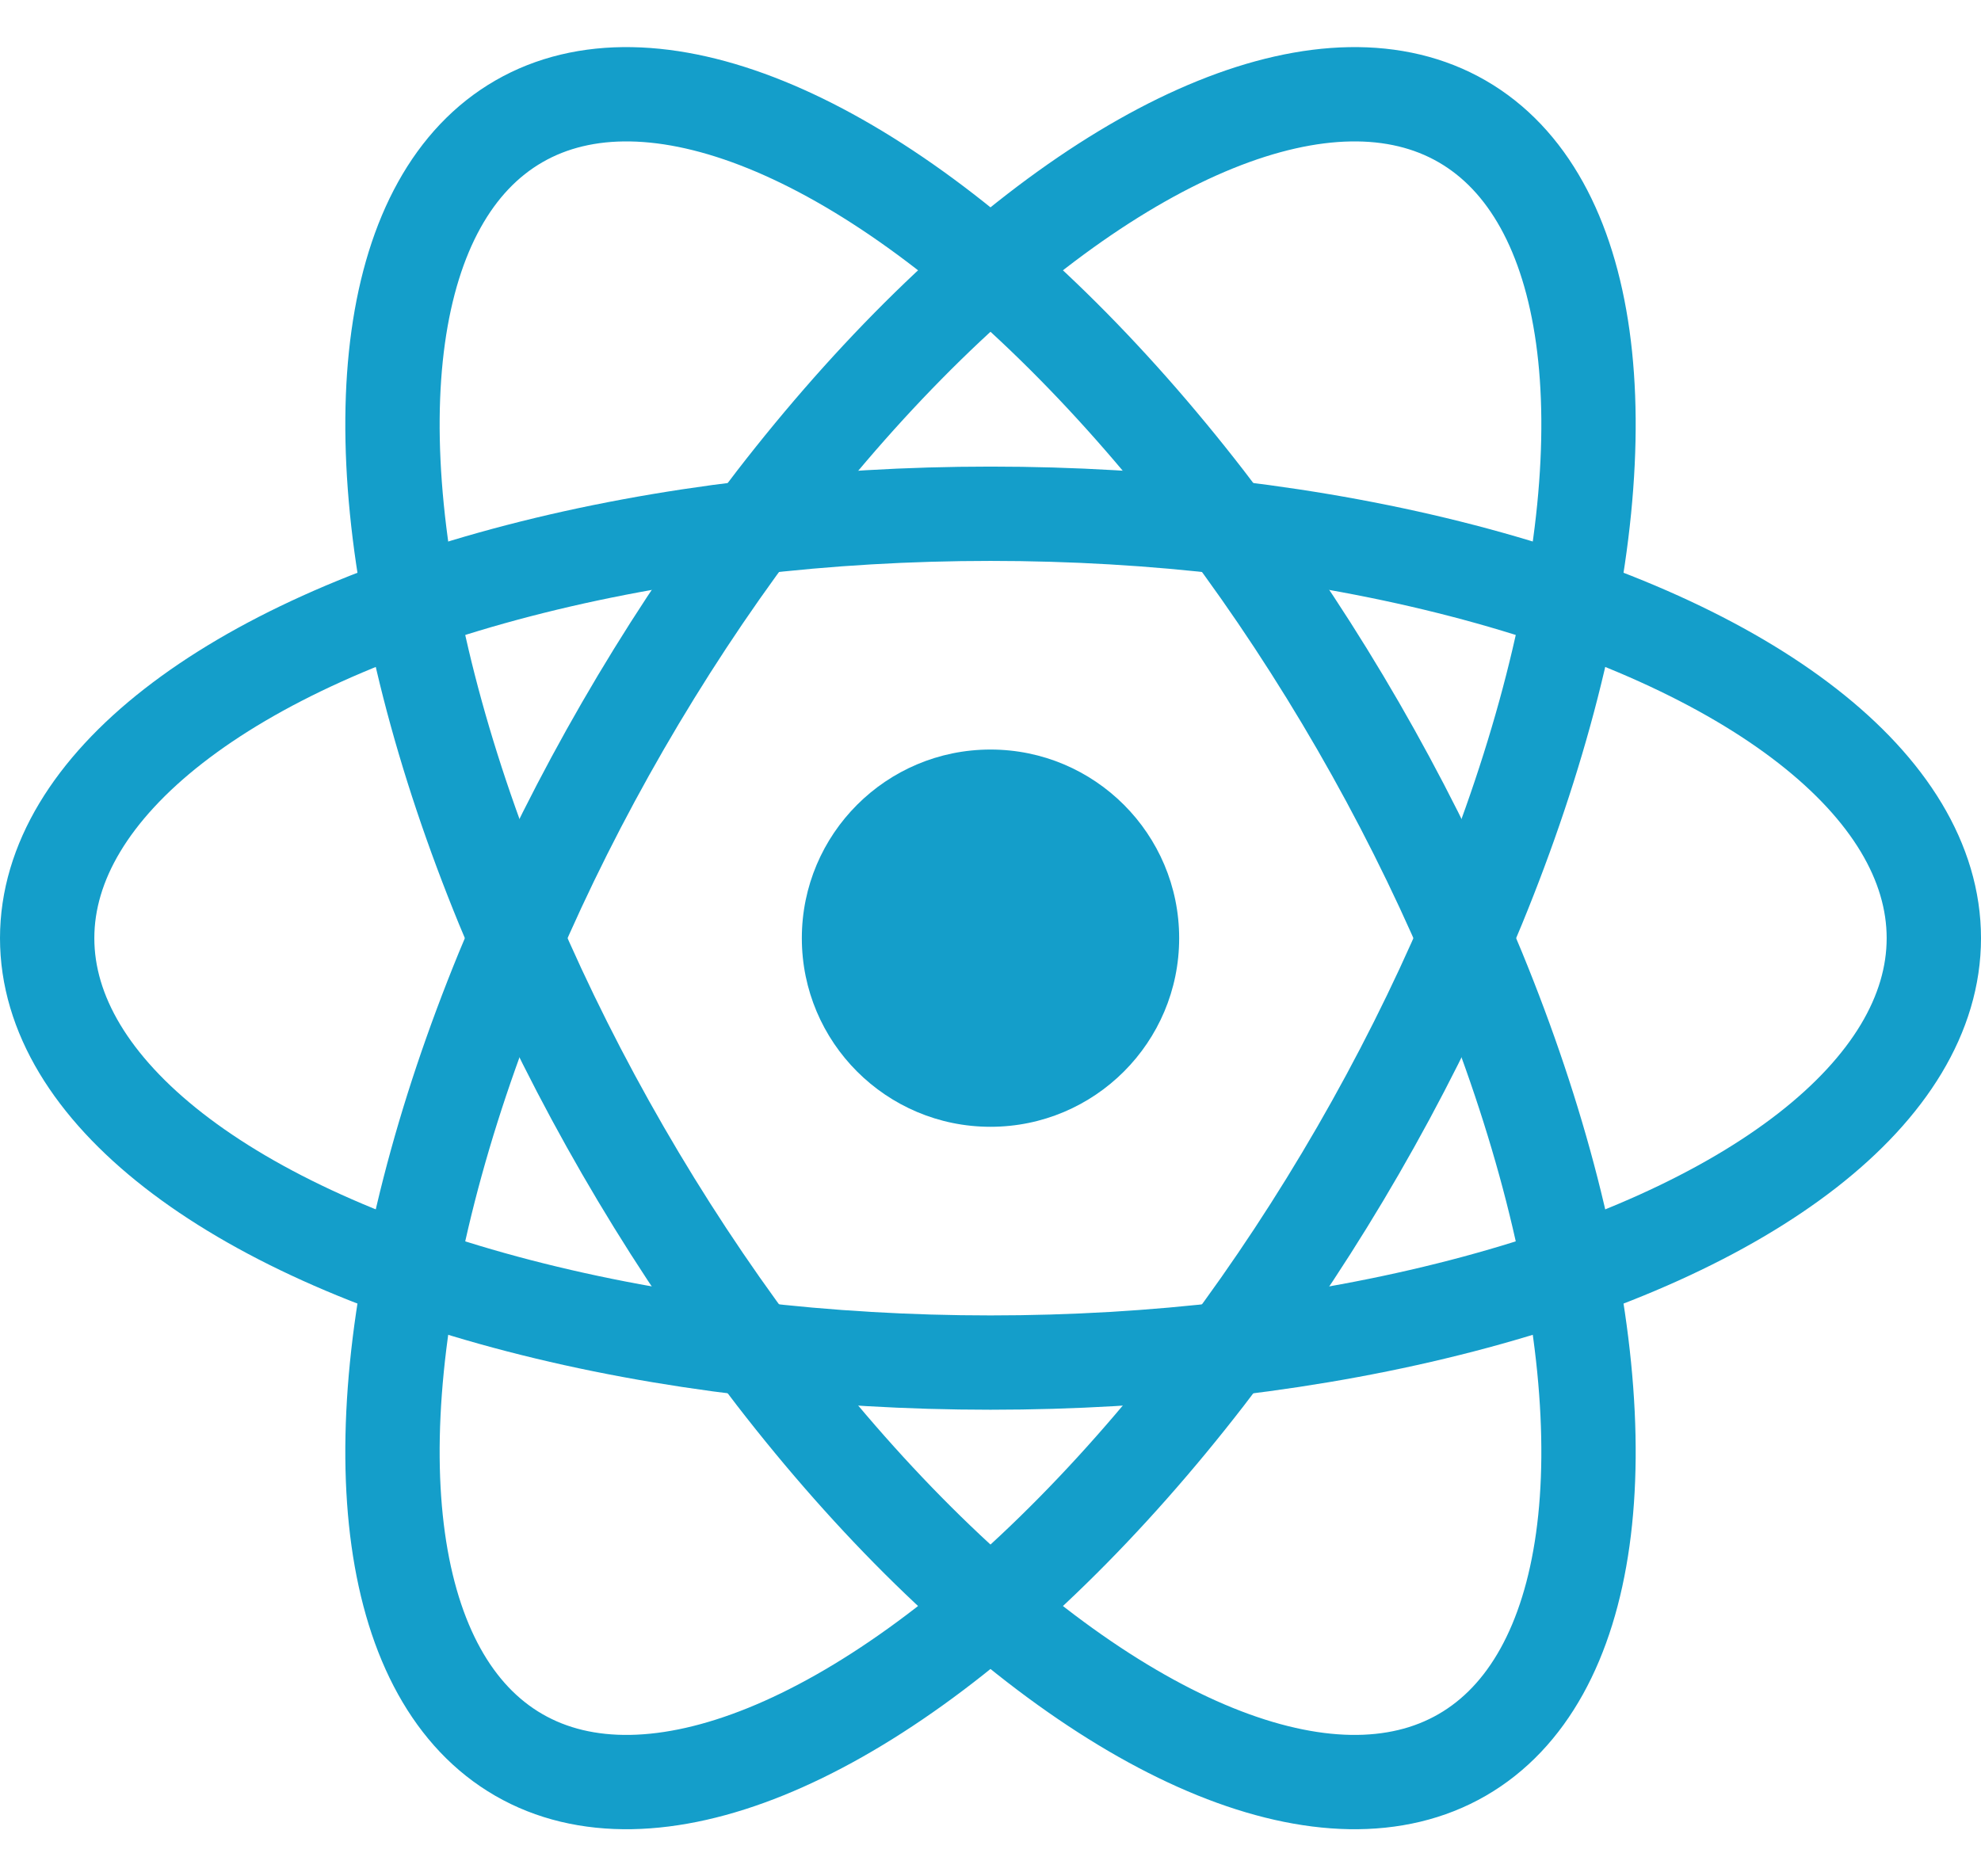 <svg width="19" height="18" viewBox="-10.5 -9.45 21 18.9" fill="#149ECA" xmlns="http://www.w3.org/2000/svg">
    <circle cx="0" cy="0" r="2"></circle>
    <g stroke="#149ECA" stroke-width="1" fill="none">
        <ellipse rx="10" ry="4.5"></ellipse>
        <ellipse rx="10" ry="4.5" transform="rotate(60)"></ellipse>
        <ellipse rx="10" ry="4.5" transform="rotate(120)"></ellipse>
    </g>
</svg>